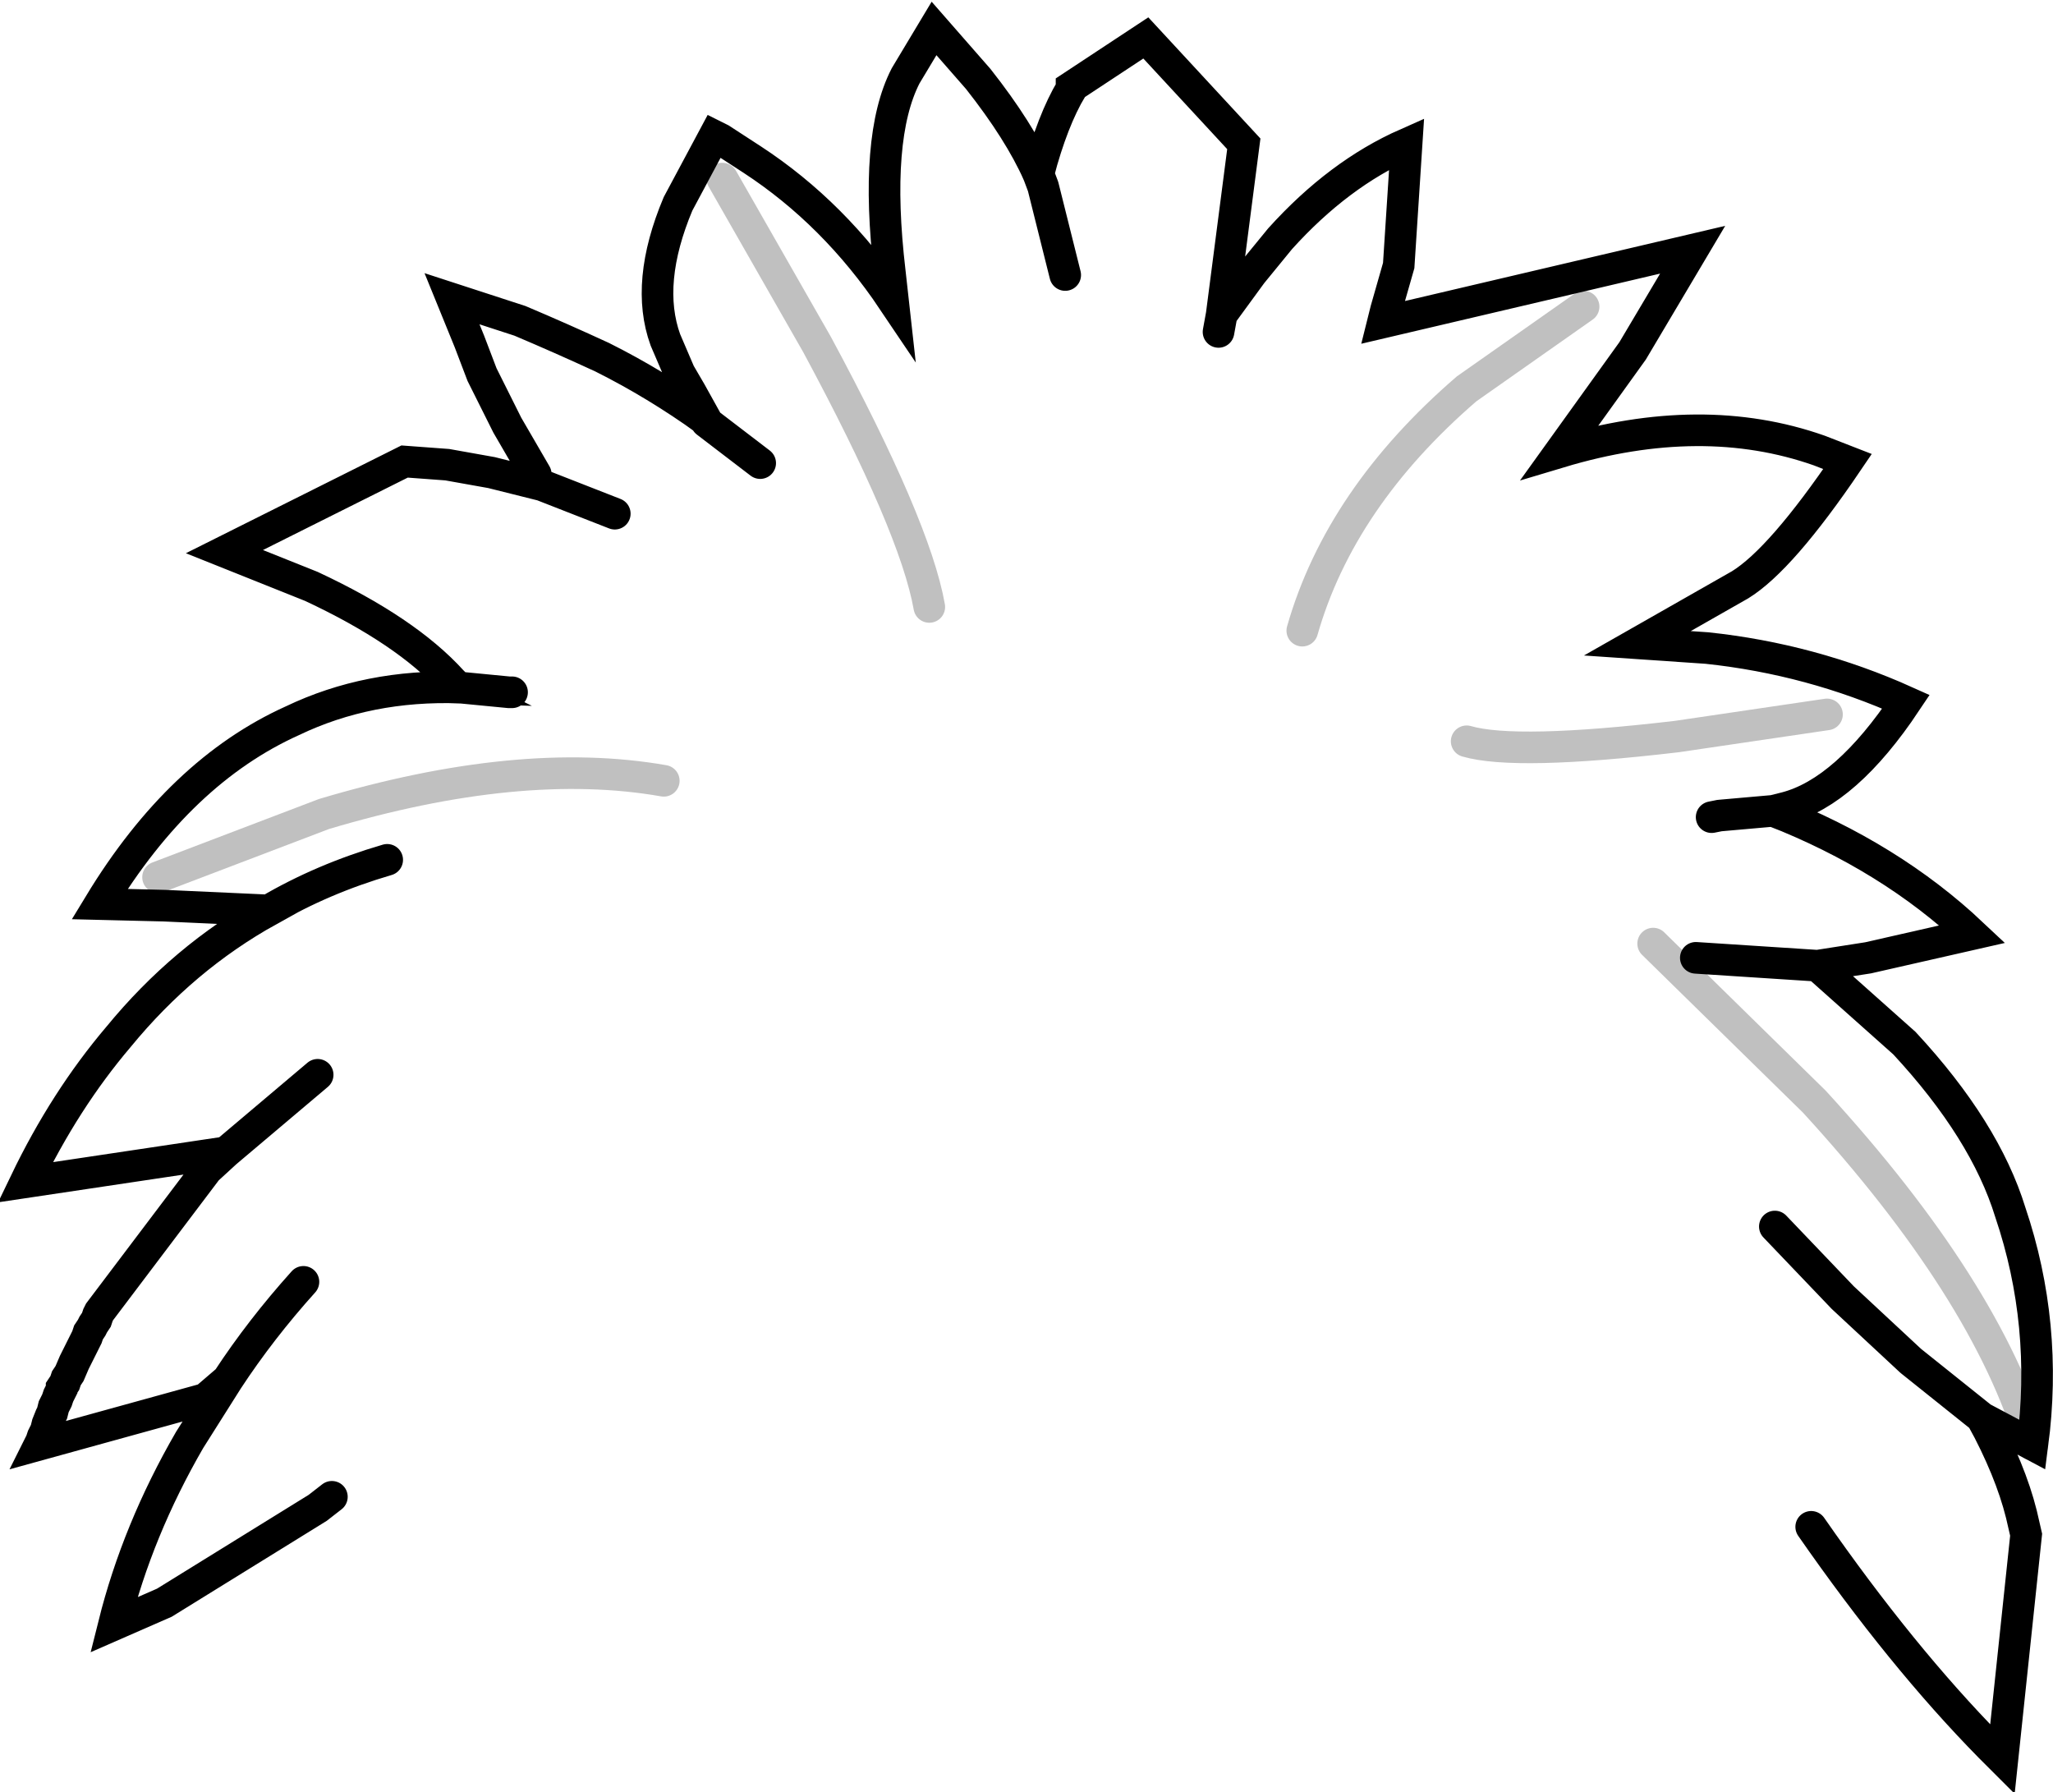 <?xml version="1.0" encoding="UTF-8" standalone="no"?>
<svg xmlns:xlink="http://www.w3.org/1999/xlink" height="56.7px" width="64.95px" xmlns="http://www.w3.org/2000/svg">
  <g transform="matrix(1.0, 0.0, 0.0, 1.0, 0.8, 0.9)">
    <path d="M38.8 7.75 L39.7 6.65 Q41.55 4.6 43.7 3.65 L43.45 7.5 43.05 8.9 42.95 9.3 52.75 7.0 50.85 10.2 48.55 13.4 Q53.05 12.05 56.75 13.35 L57.65 13.7 Q55.55 16.8 54.25 17.6 L50.15 19.25 51.7 15.4 48.45 13.45 47.95 14.1 45.35 16.75 46.0 10.35 42.8 9.85 41.9 12.3 40.6 8.05 38.5 8.1 38.8 7.75 M53.2 19.6 Q56.5 19.95 59.5 21.3 57.6 24.15 55.7 24.65 L55.3 24.75 Q59.0 26.2 61.6 28.65 L58.3 29.4 56.7 29.65 52.85 29.4 54.55 28.2 Q54.85 27.75 54.75 27.25 L53.6 24.9 53.35 24.95 52.25 24.95 52.9 23.95 53.8 22.05 Q53.85 21.25 50.95 19.45 L53.2 19.6 M62.8 37.45 Q64.0 41.0 63.5 44.8 L61.9 43.95 Q62.8 45.6 63.15 47.0 L63.3 47.65 62.55 54.75 62.15 54.35 Q59.35 51.5 56.5 47.4 L56.1 46.85 59.0 48.0 59.65 42.15 57.5 40.15 55.35 37.9 57.75 37.9 Q58.75 37.75 58.9 37.3 59.1 36.65 58.8 33.9 L58.4 31.3 58.45 31.15 Q61.7 34.2 62.8 37.45 M55.3 24.75 L53.6 24.9 55.3 24.75 M59.65 42.15 L61.9 43.95 59.65 42.15 M27.35 7.7 Q26.85 3.45 27.85 1.5 L28.75 0.0 30.15 1.6 Q31.45 3.25 32.05 4.6 32.5 2.9 33.1 1.9 L33.1 1.85 35.45 0.3 38.55 3.65 37.85 9.05 37.75 9.6 34.95 6.85 32.9 7.8 32.2 5.0 32.9 7.8 33.15 9.2 32.45 10.45 29.25 6.05 27.45 8.6 27.35 7.7 M32.05 4.6 L32.2 5.0 32.05 4.6 M27.45 8.6 L28.5 10.4 28.6 11.65 23.7 9.3 23.25 13.75 21.55 12.45 21.05 11.5 20.7 10.9 20.25 9.85 Q19.6 8.05 20.65 5.55 L21.8 3.4 22.0 3.5 23.0 4.15 Q25.6 5.85 27.45 8.6 M18.25 10.4 L19.1 10.85 20.5 14.85 18.9 15.25 18.65 15.35 16.35 14.45 16.15 14.1 15.25 12.55 14.35 10.65 14.05 9.9 13.5 8.55 15.65 9.25 Q16.95 9.8 18.25 10.4 M14.75 14.05 L15.85 14.3 13.4 16.05 15.4 21.0 15.3 21.0 13.75 20.85 13.65 20.8 13.5 20.65 Q12.05 19.05 9.05 17.65 L6.3 16.55 12.0 13.7 13.35 13.8 14.75 14.05 M8.45 21.9 Q9.65 21.35 10.95 21.1 L9.6 24.9 11.45 26.3 Q9.4 26.9 7.7 27.9 L4.4 27.75 2.35 27.7 Q4.9 23.5 8.45 21.9 M2.95 31.9 Q4.65 29.9 6.8 28.45 6.4 31.05 6.5 31.75 6.6 32.1 9.25 33.1 L6.35 35.55 0.0 36.5 Q1.25 33.9 2.95 31.9 M5.75 36.1 L6.4 35.5 7.2 34.75 6.15 39.2 8.8 39.65 Q7.45 41.15 6.4 42.75 L5.7 43.35 0.45 44.8 0.5 44.7 0.55 44.55 0.65 44.35 0.7 44.15 0.8 43.9 0.85 43.8 0.9 43.6 1.0 43.4 1.05 43.25 1.15 43.05 1.15 43.0 1.25 42.85 1.3 42.7 1.4 42.55 1.55 42.2 1.75 41.8 1.95 41.4 2.0 41.25 2.1 41.1 2.15 41.0 2.25 40.85 2.3 40.7 2.35 40.6 5.75 36.1 M5.2 44.65 Q6.45 42.5 8.15 40.45 L8.95 41.0 7.75 45.15 11.4 44.95 9.7 46.45 9.25 46.8 4.4 49.8 2.8 50.5 Q3.55 47.5 5.2 44.65" fill="#ffffff" fill-opacity="0.0" fill-rule="evenodd" stroke="none"/>
    <path d="M54.25 17.6 Q55.55 16.8 57.65 13.7 L56.75 13.35 Q53.05 12.05 48.55 13.4 L50.85 10.2 52.75 7.0 42.95 9.3 43.05 8.9 43.45 7.5 43.7 3.65 Q41.55 4.6 39.7 6.65 L38.8 7.75 37.85 9.05 37.75 9.6 M54.25 17.6 L51.0 19.45 53.2 19.6 Q56.5 19.95 59.5 21.3 57.6 24.15 55.7 24.65 L55.3 24.75 Q59.0 26.2 61.6 28.65 L58.3 29.4 56.7 29.65 59.45 32.1 Q62.0 34.85 62.8 37.45 64.0 41.0 63.5 44.8 L61.9 43.95 Q62.8 45.6 63.15 47.0 L63.3 47.65 62.55 54.75 62.15 54.35 Q59.35 51.5 56.5 47.4 M59.65 42.15 L57.5 40.15 55.35 37.9 M53.6 24.9 L53.35 24.95 M53.6 24.9 L55.3 24.75 M56.7 29.65 L52.85 29.4 M61.9 43.95 L59.65 42.15 M27.35 7.7 Q26.85 3.45 27.85 1.5 L28.75 0.0 30.15 1.6 Q31.45 3.25 32.05 4.6 32.5 2.9 33.1 1.9 L33.1 1.85 35.45 0.3 38.55 3.65 37.85 9.05 M32.2 5.0 L32.05 4.6 M32.9 7.8 L32.2 5.0 M27.35 7.7 L27.45 8.6 Q25.6 5.85 23.0 4.15 L22.0 3.5 21.8 3.4 20.65 5.55 Q19.6 8.05 20.25 9.85 L20.7 10.9 21.05 11.5 21.55 12.4 Q19.95 11.25 18.25 10.4 16.95 9.8 15.65 9.25 L13.5 8.55 14.05 9.9 14.45 10.95 15.25 12.55 16.15 14.1 M23.25 13.75 L21.55 12.45 M18.65 15.35 L16.35 14.45 14.75 14.05 13.35 13.8 12.0 13.7 6.3 16.55 9.05 17.65 Q12.05 19.05 13.5 20.65 L13.65 20.8 13.75 20.85 Q10.85 20.75 8.45 21.9 4.9 23.5 2.35 27.7 L4.4 27.75 7.7 27.9 Q5.0 29.4 2.95 31.9 1.25 33.9 0.0 36.5 L6.35 35.55 5.75 36.1 2.35 40.6 2.3 40.7 2.25 40.85 2.15 41.0 2.1 41.1 2.0 41.25 1.95 41.4 1.75 41.8 1.55 42.2 1.4 42.55 1.3 42.7 1.25 42.85 1.15 43.0 1.15 43.05 1.05 43.25 1.0 43.4 0.9 43.6 0.85 43.8 0.8 43.9 0.7 44.15 0.65 44.35 0.55 44.55 0.5 44.7 0.45 44.8 5.7 43.35 6.4 42.75 5.2 44.65 Q3.55 47.5 2.8 50.5 L4.4 49.8 9.25 46.8 9.7 46.45 M15.4 21.0 L15.3 21.0 13.75 20.85 M11.45 26.3 Q9.4 26.9 7.7 27.9 M9.25 33.1 L6.35 35.55 M8.8 39.65 Q7.45 41.15 6.4 42.75" fill="none" stroke="#000000" stroke-linecap="round" stroke-linejoin="miter-clip" stroke-miterlimit="10.0" stroke-width="1.0"/>
    <path d="M51.5 28.95 L56.6 33.95 Q62.05 39.9 63.5 44.8 M57.0 21.7 L52.25 22.4 Q47.15 23.0 45.6 22.55 M49.3 8.8 L45.6 11.4 Q41.6 14.85 40.4 19.05 M4.2 26.85 L9.45 24.85 Q15.65 23.0 20.2 23.8 M22.05 4.75 L25.05 10.0 Q28.15 15.75 28.6 18.3" fill="none" stroke="#000000" stroke-linecap="round" stroke-linejoin="miter-clip" stroke-miterlimit="10.0" stroke-opacity="0.247" stroke-width="1.0"/>
  </g>
</svg>
